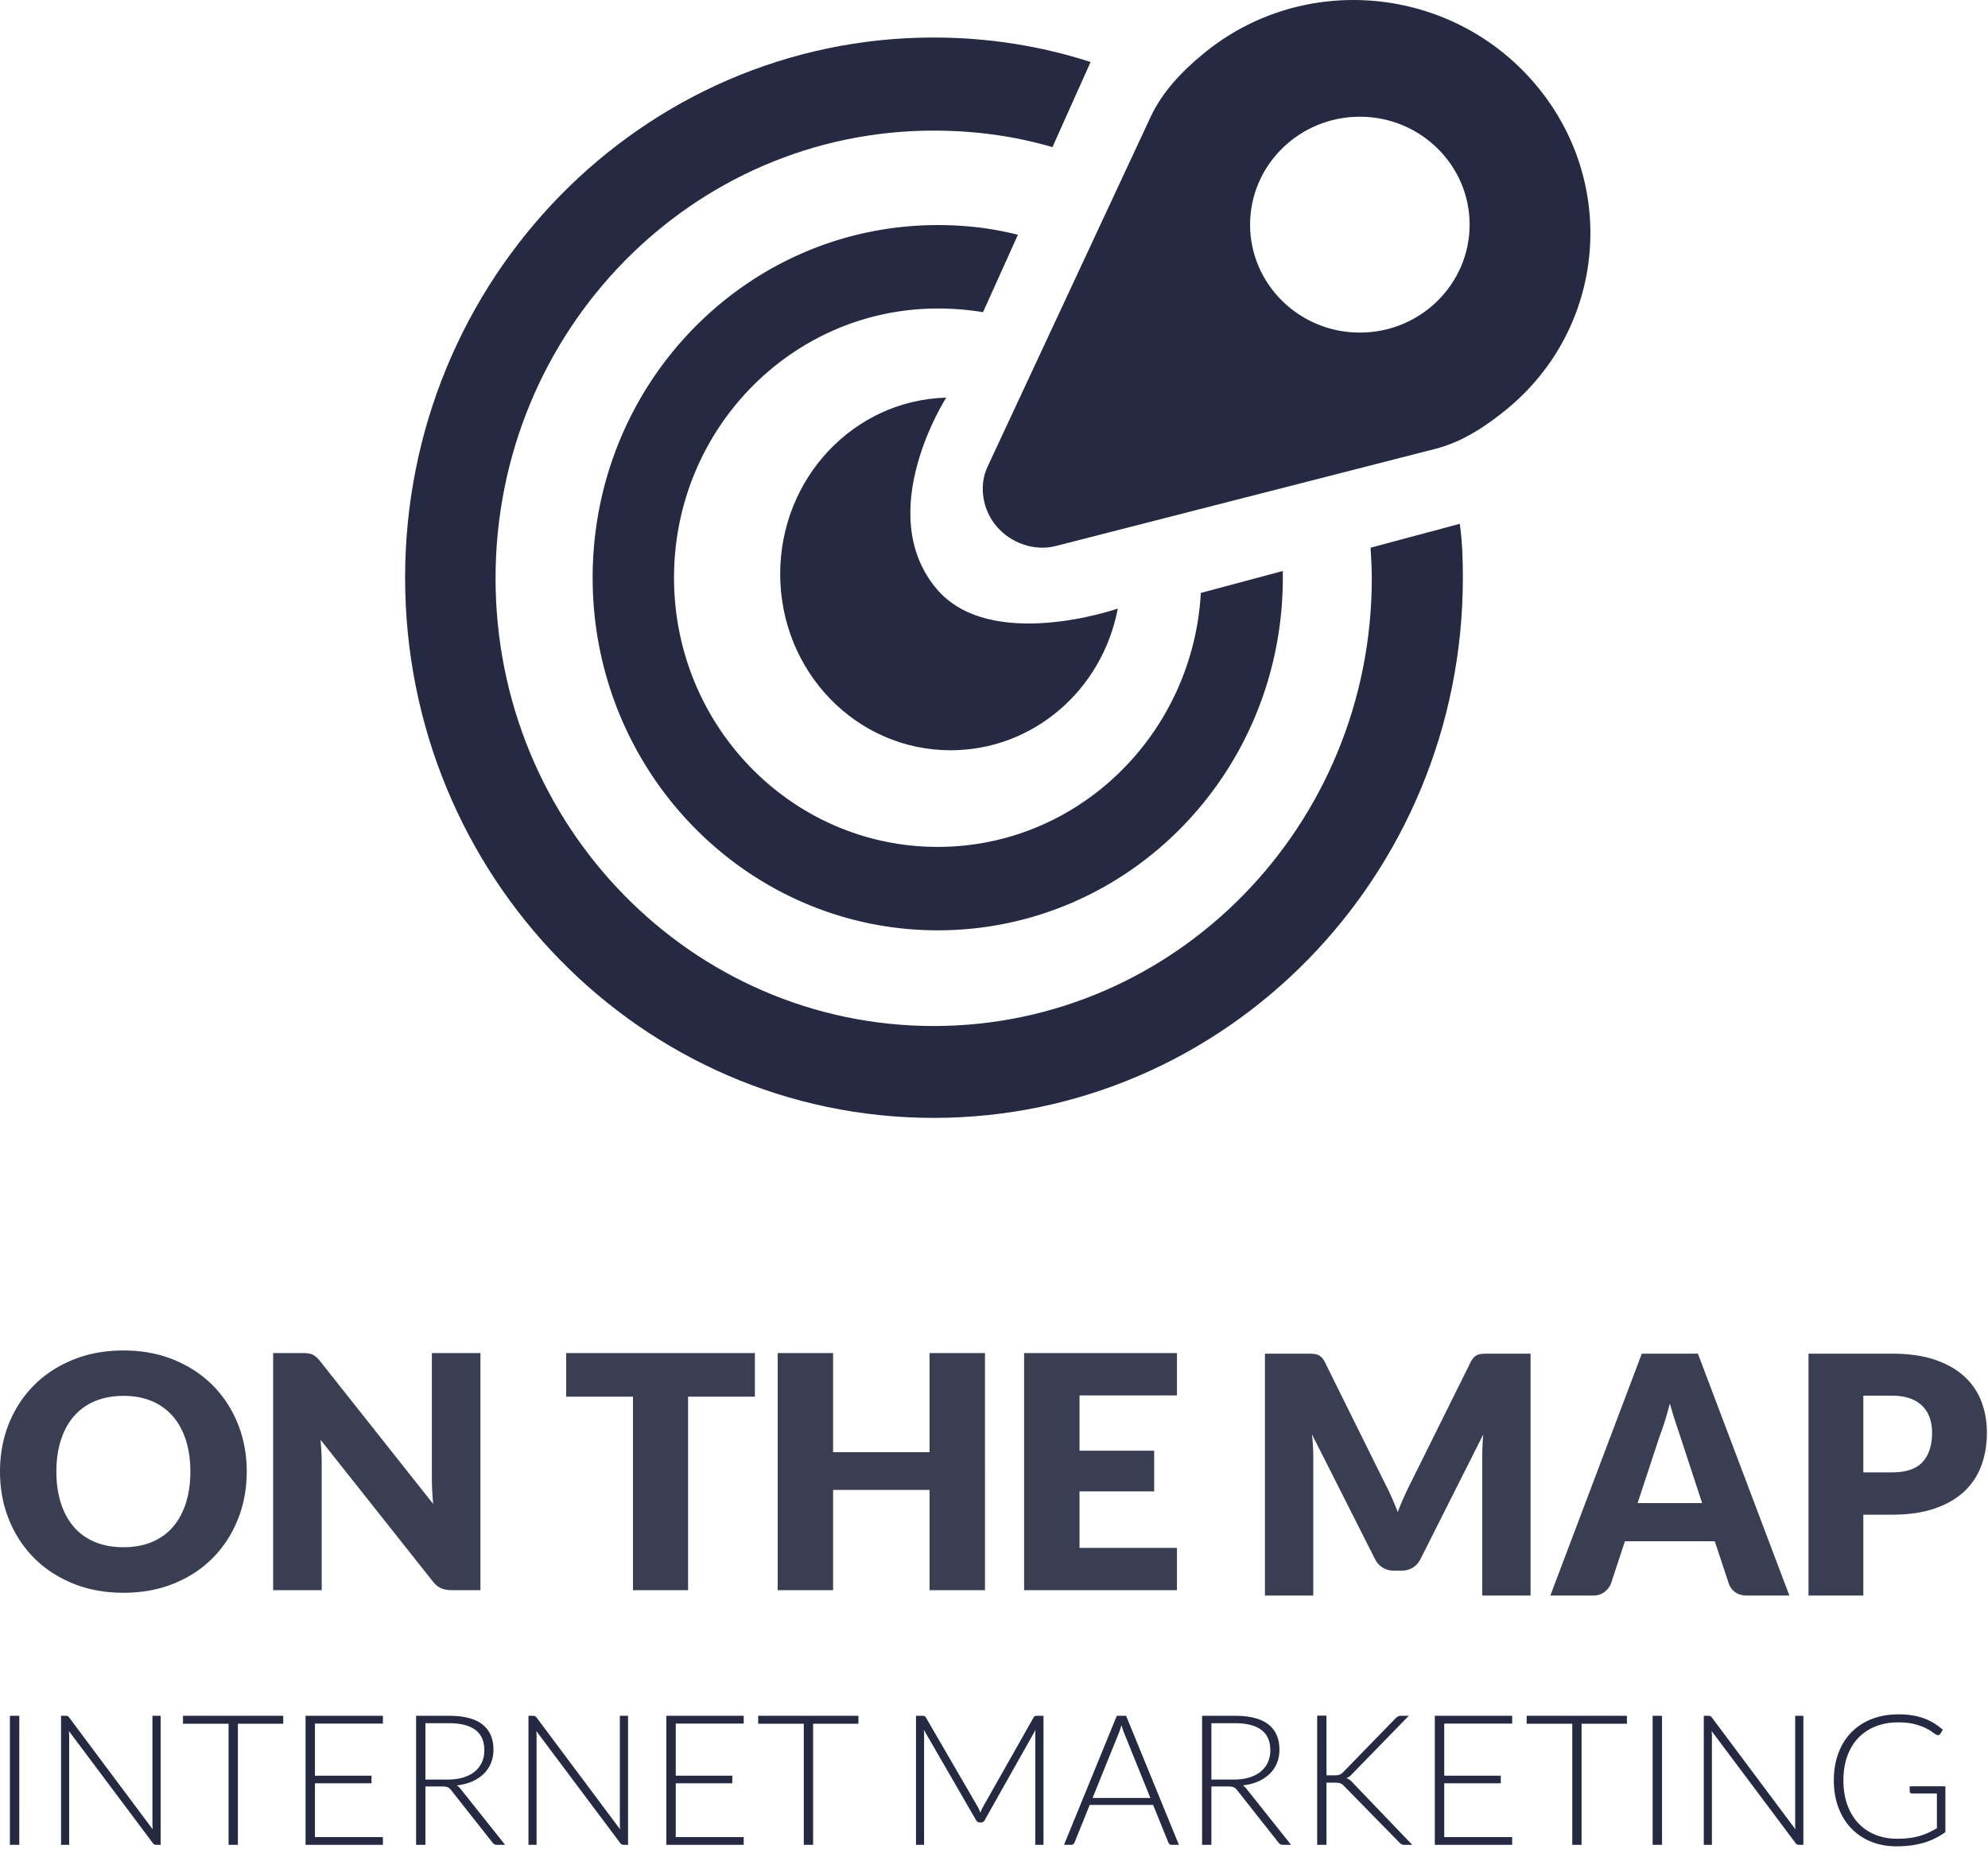 <svg height="247" viewBox="0 0 265 247" width="265" xmlns="http://www.w3.org/2000/svg"><linearGradient id="a" x1="100%" x2="0%" y1="50%" y2="50%"><stop offset="0" stop-color="#252941"/><stop offset="1" stop-color="#252941"/></linearGradient><g fill="none" fill-rule="evenodd"><g fill="#252941"><path d="M32.89 196.137c0 2.285-.395 4.41-1.184 6.377-.79 1.966-1.9 3.676-3.334 5.13s-3.161 2.591-5.182 3.415c-2.02.824-4.261 1.236-6.723 1.236s-4.707-.412-6.735-1.236c-2.027-.824-3.762-1.963-5.203-3.416s-2.556-3.163-3.345-5.13C.394 200.548 0 198.423 0 196.138s.395-4.41 1.184-6.377c.79-1.966 1.904-3.673 3.345-5.118s3.176-2.582 5.203-3.406c2.028-.824 4.273-1.236 6.735-1.236s4.703.416 6.723 1.247 3.748 1.97 5.182 3.416 2.545 3.152 3.334 5.119c.79 1.966 1.184 4.085 1.184 6.355zm-7.516 0c0-1.562-.203-2.968-.609-4.219-.405-1.25-.988-2.31-1.748-3.177a7.542 7.542 0 0 0-2.792-1.996c-1.1-.462-2.353-.694-3.758-.694-1.42 0-2.683.232-3.791.694a7.522 7.522 0 0 0-2.802 1.996c-.76.867-1.344 1.927-1.75 3.177-.405 1.251-.608 2.657-.608 4.219 0 1.576.203 2.99.609 4.24.405 1.25.988 2.31 1.749 3.178.76.867 1.694 1.529 2.802 1.984s2.371.683 3.79.683c1.406 0 2.658-.227 3.759-.683s2.031-1.117 2.792-1.984c.76-.868 1.343-1.927 1.748-3.178.406-1.25.609-2.664.609-4.24zm14.902-15.79c.319 0 .587.014.804.043.217.03.413.084.587.163.173.08.34.192.5.336.159.145.34.34.542.586l15.033 18.978a39.921 39.921 0 0 1-.13-1.768 31.989 31.989 0 0 1-.043-1.615v-16.723h6.473v31.601H60.22c-.565 0-1.043-.086-1.434-.26s-.768-.491-1.13-.954l-14.924-18.827c.044.55.08 1.089.109 1.616.029.528.043 1.023.043 1.486v16.94H36.41v-31.602zm60.35 0v5.813h-8.907v25.788h-7.343V186.16h-8.907v-5.813zm30.674 31.601h-7.386v-13.36h-12.861v13.36h-7.386v-31.601h7.386v13.209h12.86v-13.209h7.387zm25.59-31.601v5.64H143.9v7.374h9.95v5.422h-9.95v7.526h12.99v5.64h-20.377v-31.602zm27.83 17.58c.289.561.566 1.144.833 1.749s.522 1.224.767 1.858c.245-.649.504-1.28.778-1.892.274-.612.555-1.205.843-1.78l8.085-16.287c.144-.28.292-.498.443-.652.151-.155.32-.27.508-.343.187-.074.4-.118.637-.133.238-.015.516-.022.833-.022h5.577v32.24h-6.442v-18.543c0-.9.043-1.874.13-2.921l-8.344 16.573c-.26.517-.609.908-1.049 1.173-.44.266-.94.398-1.502.398h-.994a2.848 2.848 0 0 1-1.503-.398c-.44-.265-.789-.656-1.048-1.173l-8.387-16.595a28.259 28.259 0 0 1 .173 2.943v18.543h-6.442v-32.24h5.577c.317 0 .595.007.832.022.238.015.45.059.638.133s.357.188.508.343c.151.154.3.372.443.652zm53.803 14.738h-5.663c-.634 0-1.156-.152-1.567-.454a2.338 2.338 0 0 1-.854-1.162l-1.86-5.62h-11.975l-1.859 5.62c-.144.413-.425.786-.843 1.118-.417.332-.93.498-1.534.498h-5.707l12.192-32.24h7.479zm-20.232-12.326h8.603l-2.897-8.828-.659-1.98c-.252-.76-.5-1.583-.746-2.468-.23.9-.468 1.733-.713 2.5a36.682 36.682 0 0 1-.692 1.992zm30.09 1.55v10.776h-7.307v-32.24h11.111c2.22 0 4.125.269 5.718.807 1.592.539 2.903 1.28 3.934 2.224a8.674 8.674 0 0 1 2.28 3.341c.49 1.284.735 2.67.735 4.16 0 1.608-.252 3.083-.756 4.426a8.89 8.89 0 0 1-2.313 3.452c-1.038.959-2.353 1.707-3.945 2.246-1.593.538-3.477.807-5.653.807zm0-5.643h3.804c1.902 0 3.271-.465 4.107-1.394.836-.93 1.254-2.228 1.254-3.895 0-.737-.108-1.408-.324-2.013a4.109 4.109 0 0 0-.984-1.56c-.44-.435-.994-.771-1.664-1.007-.67-.236-1.467-.354-2.389-.354h-3.804z" opacity=".9"/><path d="M2.57 245.894H1.319v-17.2h1.253zm6.176-17.2a.69.69 0 0 1 .268.043.571.571 0 0 1 .207.188l11.136 14.903a7.087 7.087 0 0 1-.037-.705v-14.429h1.094v17.2h-.595a.525.525 0 0 1-.45-.243L9.184 230.724c.024.243.037.474.037.693v14.477H8.139v-17.2zm29.008 0v1.058H31.71v16.142h-1.24v-16.142h-6.078v-1.058zm13.287 0v1.034h-9.057v6.952h7.538v1.01h-7.538v7.17h9.057v1.034H40.732v-17.2zm5.666 9.42v7.78h-1.24v-17.2h4.388c1.986 0 3.47.383 4.45 1.15.98.765 1.47 1.89 1.47 3.372a4.62 4.62 0 0 1-.34 1.8 4.219 4.219 0 0 1-.978 1.427 5.22 5.22 0 0 1-1.538 1.01c-.6.263-1.277.435-2.03.516.194.121.368.283.522.486l5.921 7.439H66.25a.714.714 0 0 1-.334-.073.877.877 0 0 1-.274-.243l-5.507-6.977a1.221 1.221 0 0 0-.444-.377c-.158-.073-.403-.11-.735-.11zm0-.923h2.99c.762 0 1.445-.091 2.049-.274.604-.182 1.114-.443 1.532-.784.417-.34.735-.75.954-1.227s.328-1.017.328-1.617c0-1.224-.401-2.131-1.203-2.723-.803-.591-1.97-.887-3.502-.887h-3.148zm14.345-8.497a.69.69 0 0 1 .268.043.571.571 0 0 1 .206.188l11.136 14.903a7.087 7.087 0 0 1-.036-.705v-14.429h1.094v17.2h-.596a.525.525 0 0 1-.45-.243L71.49 230.724c.024.243.036.474.036.693v14.477h-1.082v-17.2zm28.083 0v1.034h-9.057v6.952h7.538v1.01h-7.538v7.17h9.057v1.034h-10.31v-17.2zm15.294 0v1.058h-6.042v16.142h-1.24v-16.142h-6.079v-1.058zm15.938 12.192c.122.227.227.47.316.73.049-.13.1-.258.152-.384a3.5 3.5 0 0 1 .176-.358l6.76-11.949c.065-.105.13-.17.194-.194a.786.786 0 0 1 .268-.037h.863v17.2h-1.094v-14.66c0-.21.012-.433.036-.668l-6.771 12.022c-.114.21-.276.316-.487.316h-.194c-.203 0-.365-.106-.486-.316l-6.954-12.034c.024.235.036.462.036.68v14.66H122.1v-17.2h.851a.85.85 0 0 1 .274.037c.069.024.135.09.2.194zm26.782 5.008h-.96a.422.422 0 0 1-.28-.091.605.605 0 0 1-.17-.237l-2.03-4.996h-8.45l-2.017 4.996a.522.522 0 0 1-.17.23.453.453 0 0 1-.292.098h-.949l7.04-17.2h1.24zm-11.513-6.248h7.708l-3.513-8.69c-.057-.138-.114-.294-.17-.469s-.114-.358-.17-.553c-.057.195-.114.38-.17.553s-.114.335-.171.48zm15.841-1.531v7.779h-1.24v-17.2h4.389c1.986 0 3.469.383 4.45 1.15.98.765 1.47 1.89 1.47 3.372a4.62 4.62 0 0 1-.34 1.8 4.219 4.219 0 0 1-.978 1.427 5.22 5.22 0 0 1-1.538 1.01c-.6.263-1.277.435-2.03.516.194.121.368.283.522.486l5.92 7.439h-1.081a.714.714 0 0 1-.335-.073.877.877 0 0 1-.273-.243l-5.507-6.977a1.221 1.221 0 0 0-.444-.377c-.158-.073-.403-.11-.736-.11zm0-.924h2.991c.762 0 1.445-.091 2.048-.274.604-.182 1.115-.443 1.532-.784s.736-.75.955-1.227a3.841 3.841 0 0 0 .328-1.617c0-1.224-.401-2.131-1.204-2.723-.802-.591-1.97-.887-3.501-.887h-3.149zm15.343-.56h1.02a3.9 3.9 0 0 0 .402-.017 1.198 1.198 0 0 0 .571-.213c.082-.057.167-.13.256-.219l6.942-7.135c.13-.13.249-.22.358-.274s.245-.079.407-.079h1.01l-7.514 7.719c-.154.162-.29.288-.407.377s-.25.162-.395.219c.17.048.322.123.456.224.134.102.27.233.407.395l7.927 8.266h-1.01c-.21 0-.36-.03-.45-.091a1.98 1.98 0 0 1-.279-.237l-7.282-7.44a7.408 7.408 0 0 0-.243-.23 1.063 1.063 0 0 0-.584-.261 3.27 3.27 0 0 0-.486-.03h-1.106v8.289h-1.24V228.67h1.24zm24.752-7.937v1.034h-9.057v6.952h7.537v1.01h-7.537v7.17h9.057v1.034h-10.31v-17.2zm15.293 0v1.058h-6.042v16.142h-1.24v-16.142h-6.078v-1.058zm4.681 17.2h-1.252v-17.2h1.252zm6.176-17.2c.113 0 .202.015.267.043a.571.571 0 0 1 .207.188l11.136 14.903a7.087 7.087 0 0 1-.036-.705v-14.429h1.094v17.2h-.596a.525.525 0 0 1-.45-.243l-11.184-14.927c.024.243.036.474.036.693v14.477h-1.082v-17.2zm25.165 16.386c.592 0 1.13-.03 1.617-.092a8.495 8.495 0 0 0 2.547-.717c.377-.174.756-.37 1.137-.59v-4.63h-3.307a.317.317 0 0 1-.225-.085.26.26 0 0 1-.091-.195v-.68h4.753v6.113c-.43.3-.875.568-1.337.803a8.908 8.908 0 0 1-1.483.59c-.527.157-1.094.279-1.702.364s-1.273.127-1.994.127c-1.24 0-2.373-.208-3.398-.626a7.54 7.54 0 0 1-2.638-1.774c-.733-.766-1.303-1.692-1.708-2.778s-.608-2.293-.608-3.622c0-1.329.203-2.534.608-3.616s.98-2.006 1.726-2.771c.746-.766 1.652-1.358 2.717-1.775 1.066-.417 2.26-.626 3.58-.626.657 0 1.263.045 1.818.134a8.42 8.42 0 0 1 1.55.395 7.28 7.28 0 0 1 1.338.644c.413.255.81.549 1.191.881l-.328.535c-.073.122-.174.182-.304.182a.456.456 0 0 1-.207-.048c-.121-.049-.298-.162-.529-.34-.23-.179-.543-.365-.936-.56s-.885-.368-1.477-.522-1.309-.231-2.152-.231c-1.118 0-2.127.178-3.027.534-.9.357-1.667.868-2.304 1.532s-1.126 1.475-1.47 2.431c-.345.956-.517 2.03-.517 3.221 0 1.216.174 2.306.522 3.27s.837 1.78 1.465 2.45 1.382 1.18 2.262 1.537 1.85.535 2.911.535z"/></g><g fill="url(#a)" transform="translate(54)"><path d="M127.268 44.33c8.093 0 14.632-6.467 14.632-14.387 0-7.921-6.54-14.387-14.632-14.387s-14.633 6.466-14.633 14.387c0 7.92 6.54 14.387 14.633 14.387zm19.619 10.183c-2.861 2.344-6.05 4.446-9.646 5.335L86.72 72.78c-2.86.727-5.967-.404-7.847-2.586-1.88-2.183-2.452-5.416-1.226-8.002l21.744-46.636c1.554-3.314 4.17-6.062 7.03-8.406 13.243-10.911 32.944-9.133 44.143 3.96 11.2 13.094 9.565 32.492-3.678 43.403z"/><path d="M70.727 78.347C77.867 87.084 95 81.117 95 81.117 92.95 91.92 83.77 100 72.705 100 60.164 100 50 89.528 50 76.5c0-12.78 9.836-23.17 22.131-23.5 0 0-9.751 15.135-1.404 25.347z"/><path d="M71 112.88c18.759 0 34.01-15.018 35.07-33.85L117 76.106V77c0 25.976-20.553 47-46 47-25.365 0-46-21.024-46-47s20.553-47 46-47c3.67 0 7.259.406 10.684 1.299l-4.649 10.309A37.072 37.072 0 0 0 71 41.12c-19.411 0-35.152 16.073-35.152 35.88S51.588 112.88 71 112.88z"/><path d="M141 77c0 39.755-31.58 72-70.54 72C31.496 149 0 116.755 0 77S31.58 5 70.46 5c7.3 0 14.353 1.143 20.915 3.265L86.29 19.612c-5.004-1.469-10.335-2.204-15.83-2.204-32.237 0-58.402 26.694-58.402 59.674s26.165 59.673 58.401 59.673c32.236 0 58.401-26.694 58.401-59.673 0-1.388-.082-2.694-.164-4.082l11.894-3.184c.328 2.368.41 4.735.41 7.184z"/></g></g></svg>